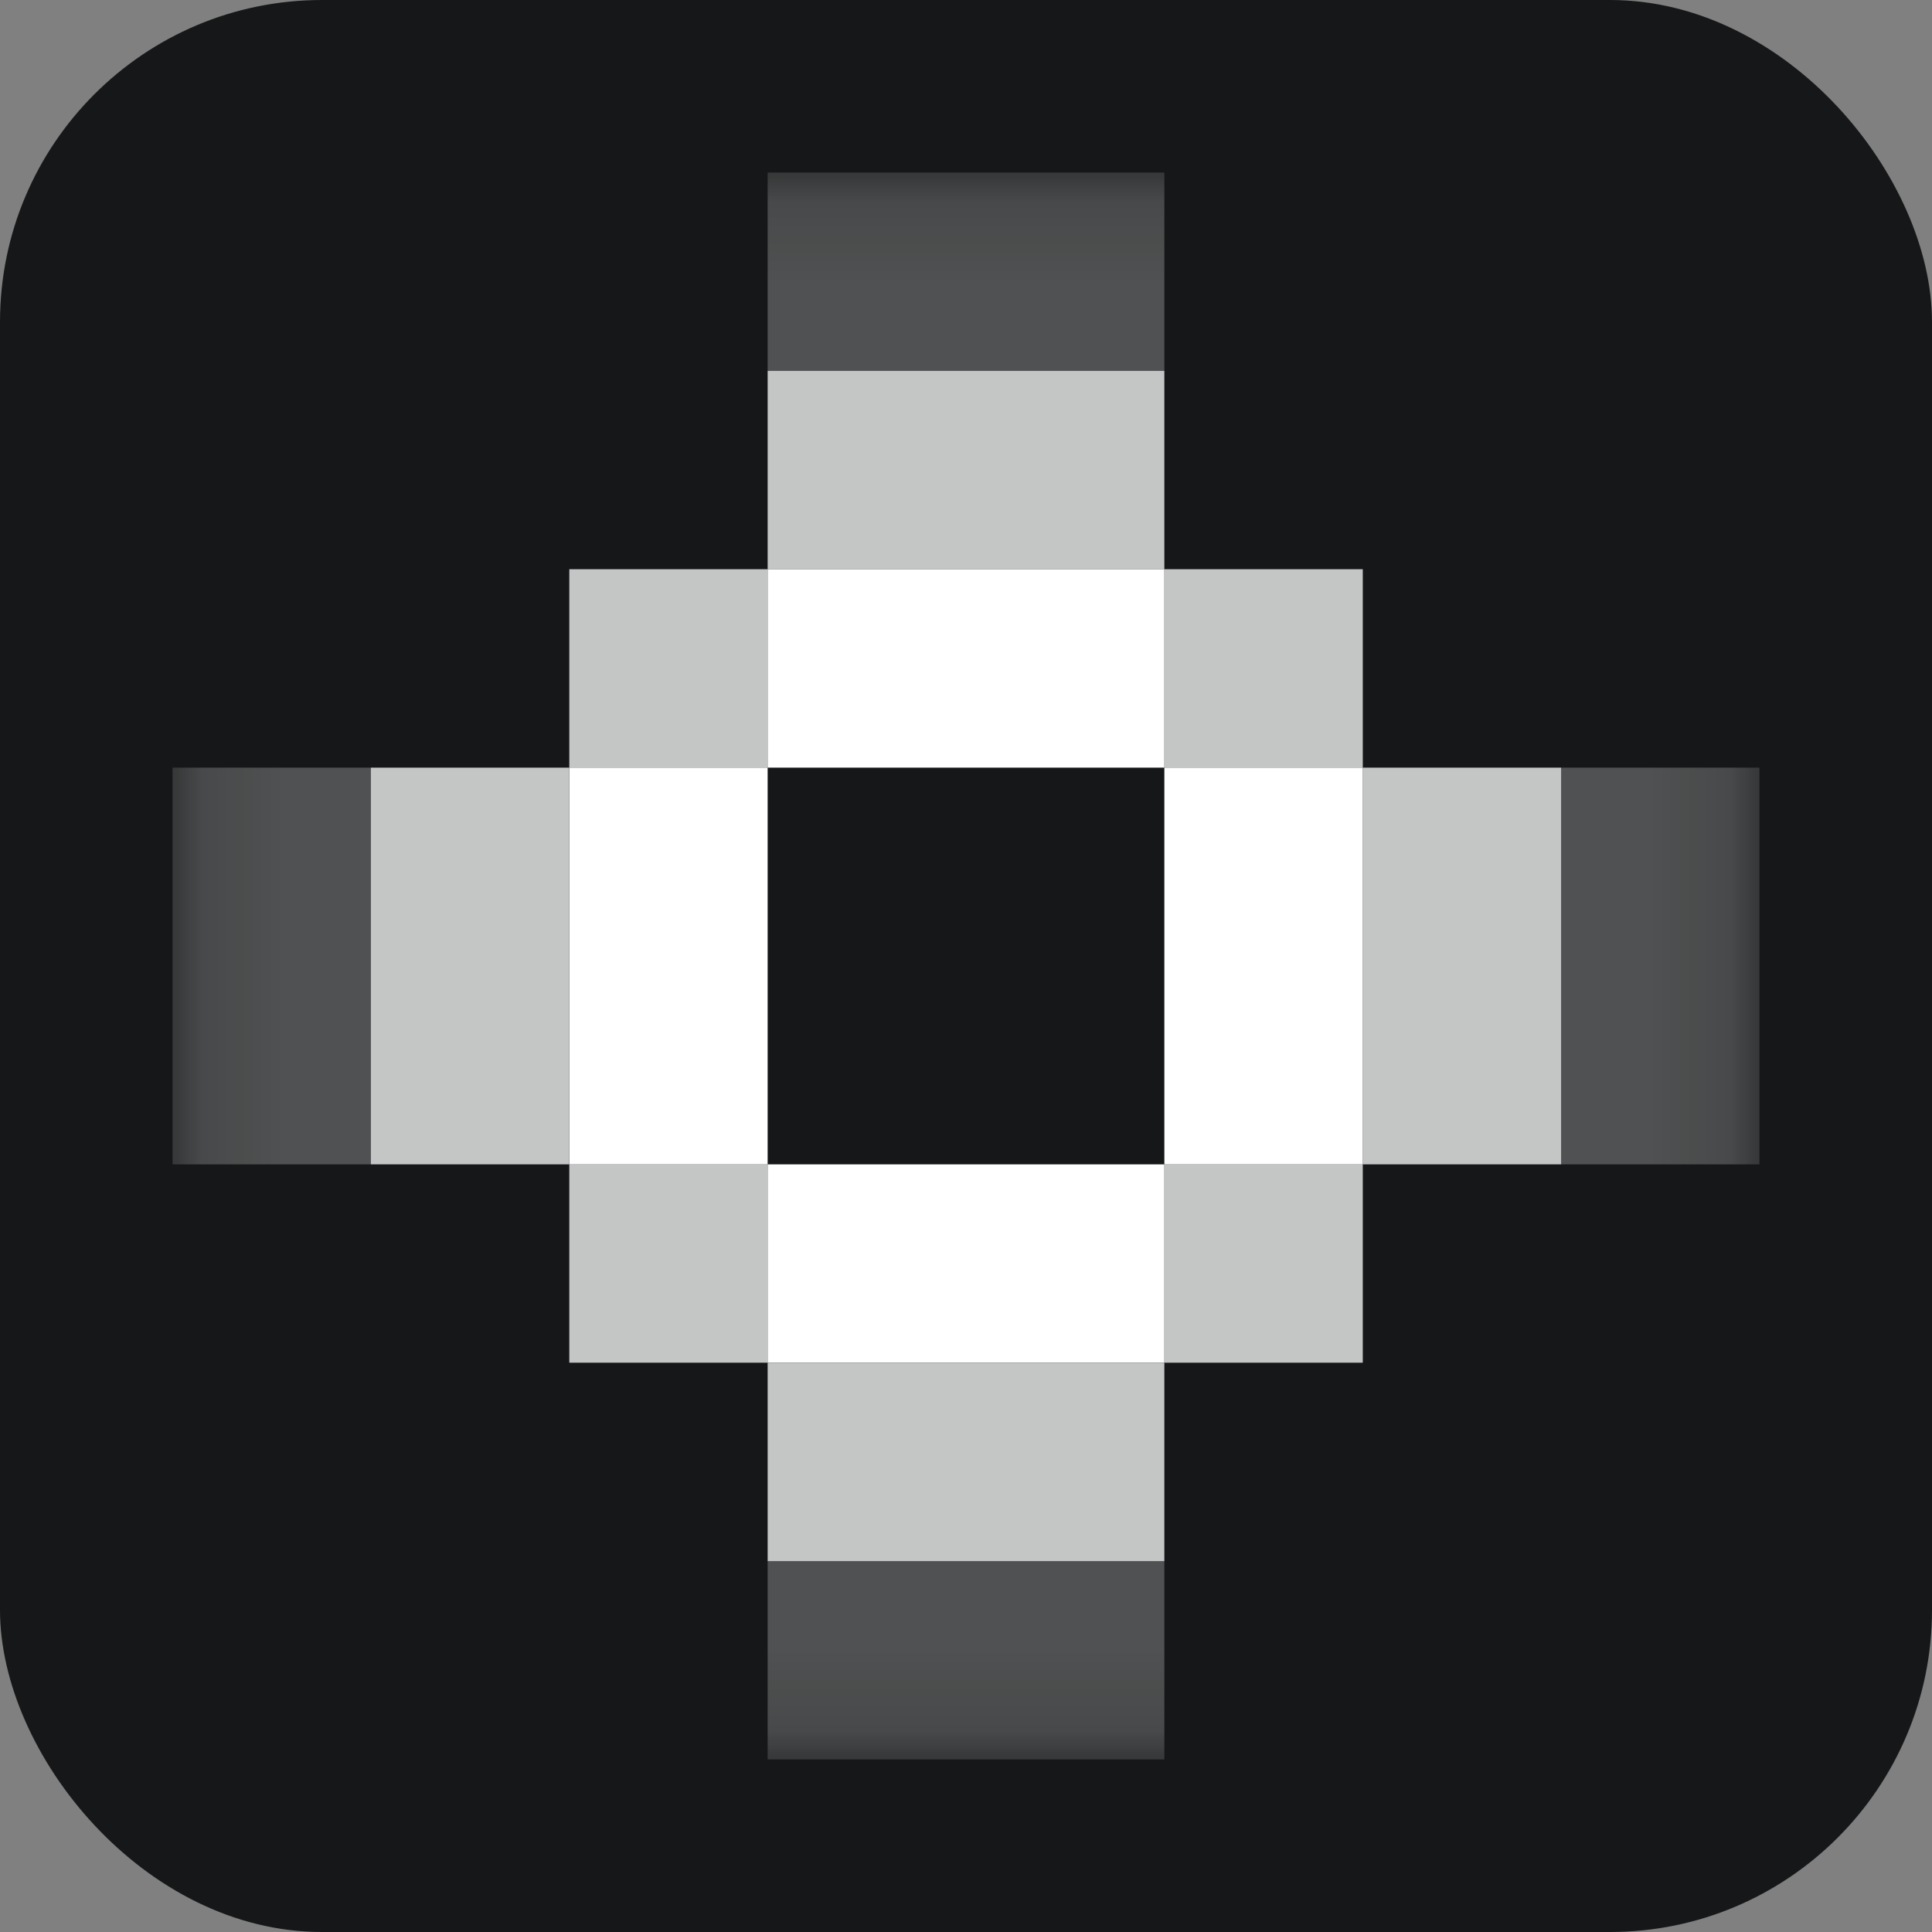 <svg width="24" height="24" viewBox="0 0 24 24" fill="none" xmlns="http://www.w3.org/2000/svg">
<rect x="0" y="0" width="24" height="24" fill="#808080" stroke="none"/>
<rect width="24" height="24" rx="4" fill="#151718"/>
<mask id="mask0_5422_18989" style="mask-type:luminance" maskUnits="userSpaceOnUse" x="2" y="2" width="20" height="20">
<path d="M21.857 2.143H2.143V21.857H21.857V2.143Z" fill="white"/>
</mask>
<g mask="url(#mask0_5422_18989)">
<path opacity="0.75" d="M9.536 9.536H7.072V7.071H9.536V9.536Z" fill="white"/>
<path d="M9.536 12H7.072V9.536H9.536V12Z" fill="white"/>
<path d="M9.536 14.464H7.072V12H9.536V14.464Z" fill="white"/>
<path opacity="0.75" d="M9.536 16.928H7.072V14.464H9.536V16.928Z" fill="white"/>
<path opacity="0.75" d="M16.929 9.536H14.464V7.071H16.929V9.536Z" fill="white"/>
<path d="M16.929 12H14.464V9.536H16.929V12Z" fill="white"/>
<path d="M16.929 14.464H14.464V12H16.929V14.464Z" fill="white"/>
<path opacity="0.75" d="M16.929 16.928H14.464V14.464H16.929V16.928Z" fill="white"/>
<path d="M12 16.928H9.536V14.464H12V16.928Z" fill="white"/>
<path d="M14.464 16.928H12V14.464H14.464V16.928Z" fill="white"/>
<path d="M12 9.536H9.536V7.071H12V9.536Z" fill="white"/>
<path d="M14.464 9.536H12V7.071H14.464V9.536Z" fill="white"/>
<path d="M12 2.143H9.536V4.607H12V2.143Z" fill="white" fill-opacity="0.25"/>
<path d="M14.464 19.393H12V16.929H14.464V19.393Z" fill="white" fill-opacity="0.75"/>
<path d="M19.393 12H16.929V14.464H19.393V12Z" fill="white" fill-opacity="0.75"/>
<path d="M7.071 14.464H4.607V12H7.071V14.464Z" fill="white" fill-opacity="0.75"/>
<path d="M14.464 4.607H12V7.071H14.464V4.607Z" fill="white" fill-opacity="0.75"/>
<path d="M14.464 2.143H12V4.607H14.464V2.143Z" fill="white" fill-opacity="0.25"/>
<path d="M12 21.857H9.536V19.393H12V21.857Z" fill="white" fill-opacity="0.25"/>
<path d="M14.464 21.857H12V19.393H14.464V21.857Z" fill="white" fill-opacity="0.25"/>
<path d="M21.857 9.536H19.393V12H21.857V9.536Z" fill="white" fill-opacity="0.25"/>
<path d="M21.857 12H19.393V14.464H21.857V12Z" fill="white" fill-opacity="0.25"/>
<path d="M4.607 14.464H2.143V12H4.607V14.464Z" fill="white" fill-opacity="0.25"/>
<path d="M4.607 12H2.143V9.536H4.607V12Z" fill="white" fill-opacity="0.25"/>
<path d="M12 4.607H9.536V7.071H12V4.607Z" fill="white" fill-opacity="0.75"/>
<path d="M12 19.393H9.536V16.929H12V19.393Z" fill="white" fill-opacity="0.75"/>
<path d="M19.393 9.536H16.929V12H19.393V9.536Z" fill="white" fill-opacity="0.75"/>
<path d="M7.071 12H4.607V9.536H7.071V12Z" fill="white" fill-opacity="0.75"/>
</g>
</svg>